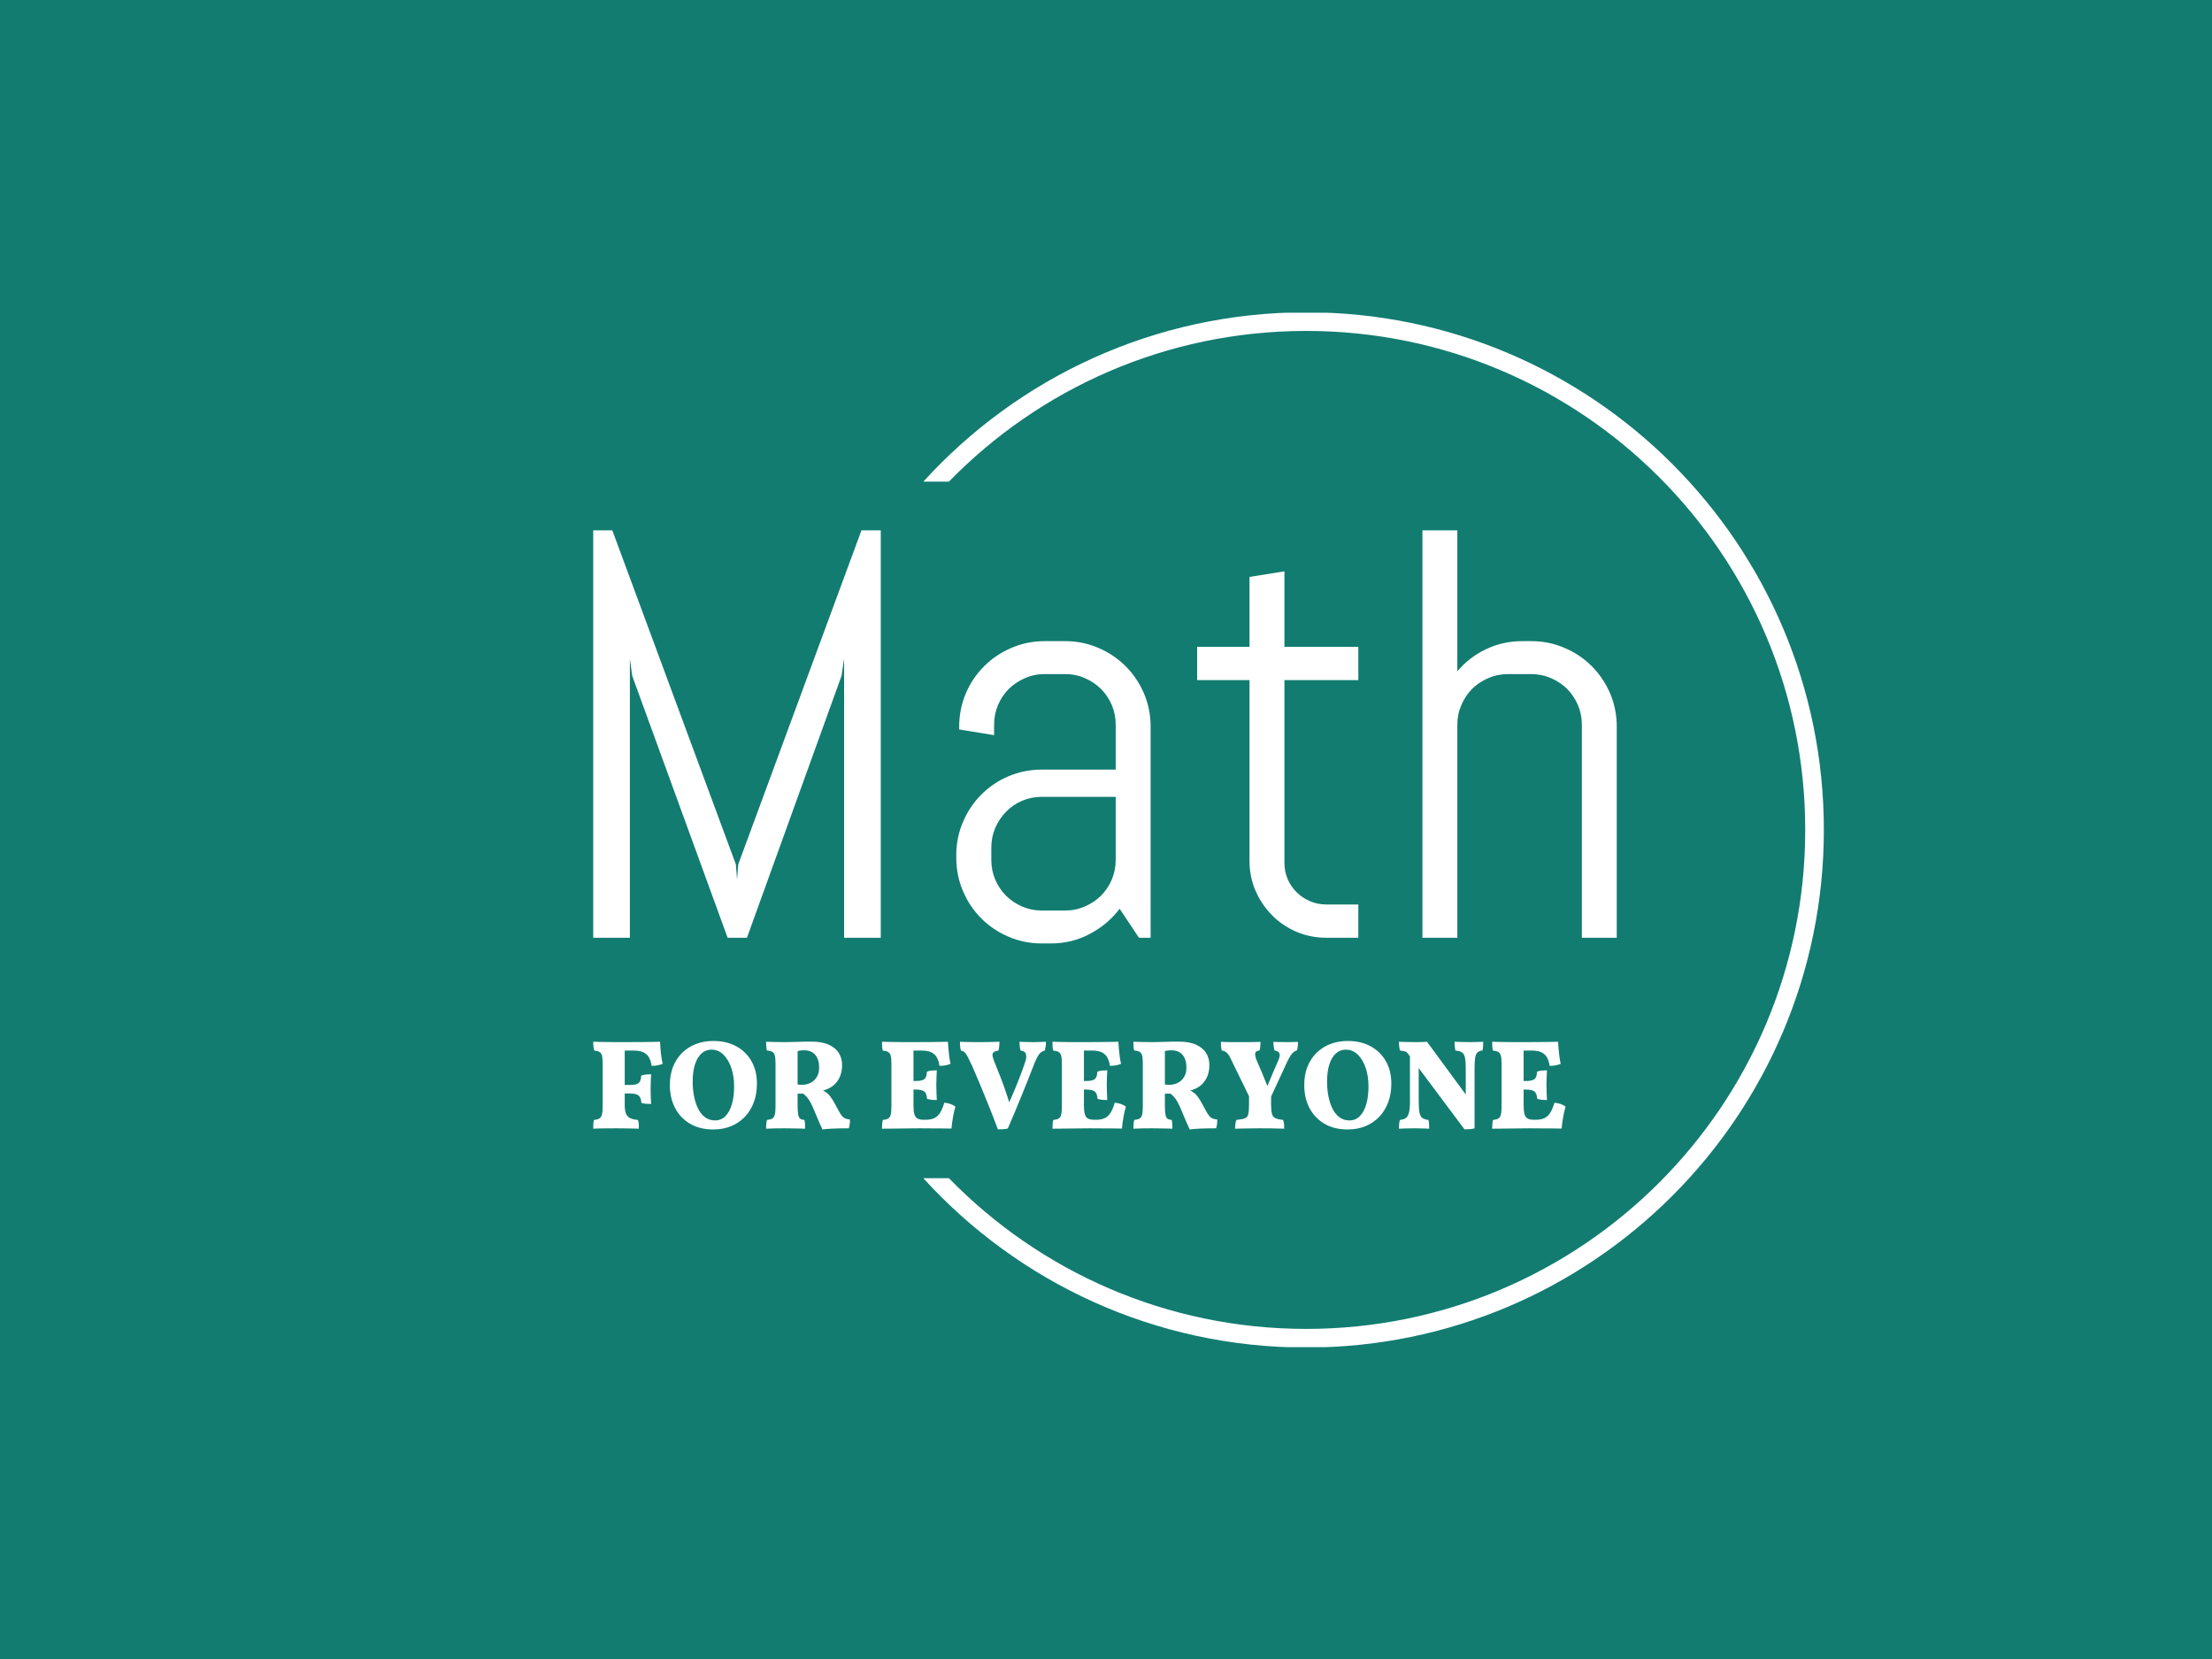 <svg xmlns="http://www.w3.org/2000/svg" version="1.1" xmlns:xlink="http://www.w3.org/1999/xlink" xmlns:svgjs="http://svgjs.dev/svgjs" width="2000" height="1500" viewBox="0 0 2000 1500"><rect width="2000" height="1500" fill="#127c71"></rect><g transform="matrix(0.75,0,0,0.75,249.091,282.754)"><svg viewBox="0 0 396 247" data-background-color="#127c71" preserveAspectRatio="xMidYMid meet" height="1247" width="2000" xmlns="http://www.w3.org/2000/svg" xmlns:xlink="http://www.w3.org/1999/xlink"><g id="tight-bounds" transform="matrix(1,0,0,1,0.24,-0.1)"><svg viewBox="0 0 395.52 247.2" height="247.2" width="395.52"><g><svg></svg></g><g><svg viewBox="0 0 395.52 247.2" height="247.2" width="395.52"><g transform="matrix(1,0,0,1,75.544,52.071)"><svg viewBox="0 0 244.431 143.057" height="143.057" width="244.431"><g><svg viewBox="0 0 244.431 143.057" height="143.057" width="244.431"><g><svg viewBox="0 0 244.431 143.057" height="143.057" width="244.431"><g><svg viewBox="0 0 244.431 143.057" height="143.057" width="244.431"><g id="textblocktransform"><svg viewBox="0 0 244.431 143.057" height="143.057" width="244.431" id="textblock"><g><svg viewBox="0 0 244.431 98.641" height="98.641" width="244.431"><g transform="matrix(1,0,0,1,0,0)"><svg width="244.431" viewBox="4 -35.01 87.96 35.5" height="98.641" data-palette-color="#ffffff"><path d="M28.71 0L25.56 0 25.56-24 25.34-22.51 17.21 0 15.55 0 7.35-22.51 7.15-24 7.15 0 4 0 4-35.01 5.64-35.01 16.26-6.3 16.36-5 16.46-6.3 27.05-35.01 28.71-35.01 28.71 0ZM51.9 0L50.9 0 49.24-2.49Q48.22-1.15 46.68-0.33 45.14 0.49 43.31 0.49L43.31 0.49 42.55 0.49Q41.04 0.49 39.69-0.09 38.35-0.66 37.35-1.66 36.35-2.66 35.78-4 35.2-5.35 35.2-6.86L35.2-6.86 35.2-7.1Q35.2-8.62 35.78-9.96 36.35-11.3 37.35-12.3 38.35-13.31 39.69-13.88 41.04-14.45 42.55-14.45L42.55-14.45 48.9-14.45 48.9-18.31Q48.9-19.21 48.56-20.01 48.22-20.8 47.63-21.39 47.04-21.97 46.25-22.31 45.46-22.66 44.55-22.66L44.55-22.66 42.8-22.66Q41.89-22.66 41.1-22.31 40.31-21.97 39.72-21.39 39.13-20.8 38.79-20.01 38.45-19.21 38.45-18.31L38.45-18.31 38.45-17.41 35.45-17.9 35.45-18.14Q35.45-19.65 36.02-21 36.59-22.34 37.6-23.34 38.6-24.34 39.94-24.91 41.28-25.49 42.8-25.49L42.8-25.49 44.55-25.49Q46.07-25.49 47.41-24.91 48.75-24.34 49.75-23.34 50.75-22.34 51.33-21 51.9-19.65 51.9-18.14L51.9-18.14 51.9 0ZM48.9-6.69L48.9-12.11 42.55-12.11Q41.65-12.11 40.85-11.77 40.06-11.43 39.48-10.83 38.89-10.23 38.55-9.44 38.21-8.64 38.21-7.74L38.21-7.74 38.21-6.69Q38.21-5.79 38.55-4.99 38.89-4.2 39.48-3.61 40.06-3.03 40.85-2.69 41.65-2.34 42.55-2.34L42.55-2.34 44.55-2.34Q45.46-2.34 46.25-2.69 47.04-3.03 47.63-3.61 48.22-4.2 48.56-4.99 48.9-5.79 48.9-6.69L48.9-6.69ZM69.75 0L67.01 0Q65.64 0 64.44-0.51 63.23-1.03 62.34-1.93 61.45-2.83 60.92-4.03 60.4-5.22 60.4-6.59L60.4-6.59 60.4-22.14 55.9-22.14 55.9-25 60.4-25 60.4-31.01 63.4-31.49 63.4-25 69.75-25 69.75-22.14 63.4-22.14 63.4-6.45Q63.4-5.69 63.68-5.04 63.96-4.39 64.45-3.91 64.94-3.42 65.6-3.14 66.25-2.86 67.01-2.86L67.01-2.86 69.75-2.86 69.75 0ZM91.96 0L88.96 0 88.96-18.31Q88.96-19.21 88.62-20.01 88.27-20.8 87.69-21.39 87.1-21.97 86.31-22.31 85.51-22.66 84.61-22.66L84.61-22.66 82.61-22.66Q81.71-22.66 80.91-22.31 80.12-21.97 79.53-21.39 78.95-20.8 78.61-20.01 78.26-19.21 78.26-18.31L78.26-18.31 78.26 0 75.26 0 75.26-35.01 78.26-35.01 78.26-22.9Q79.29-24.12 80.73-24.8 82.17-25.49 83.85-25.49L83.85-25.49 84.61-25.49Q86.13-25.49 87.47-24.91 88.81-24.34 89.81-23.34 90.81-22.34 91.39-21 91.96-19.65 91.96-18.14L91.96-18.14 91.96 0Z" opacity="1" transform="matrix(1,0,0,1,0,0)" fill="#ffffff" class="wordmark-text-0" data-fill-palette-color="primary" id="text-0"></path></svg></g></svg></g><g transform="matrix(1,0,0,1,0,121.928)"><svg viewBox="0 0 232.21 21.129" height="21.129" width="232.21"><g transform="matrix(1,0,0,1,0,0)"><svg width="232.21" viewBox="1.85 -34.25 381.32 34.7" height="21.129" data-palette-color="#ffffff"><path d="M1.85 0.15L1.85 0.15Q1.85-1.05 1.9-1.88 1.95-2.7 2.15-3.3L2.15-3.3Q3.5-3.4 4.23-3.83 4.95-4.25 5.25-5.35 5.55-6.45 5.55-8.6L5.55-8.6 5.55-25.3Q5.55-27.4 5.3-28.45 5.05-29.5 4.33-29.93 3.6-30.35 2.25-30.5L2.25-30.5Q2.05-31.15 1.95-32.02 1.85-32.9 1.85-33.95L1.85-33.95Q2.95-33.9 4.53-33.88 6.1-33.85 7.9-33.83 9.7-33.8 11.35-33.8 13-33.8 14.2-33.8L14.2-33.8 14.2-9.2Q14.2-7.05 14.68-5.83 15.15-4.6 16.28-4.03 17.4-3.45 19.35-3.3L19.35-3.3Q19.65-2.6 19.7-1.68 19.75-0.75 19.75 0.15L19.75 0.15Q18.85 0.1 17.38 0.08 15.9 0.05 14.25 0.03 12.6 0 11.1 0L11.1 0Q8.65 0 6.03 0.03 3.4 0.05 1.85 0.15ZM24.55-9.55L24.55-9.55Q23.35-9.55 22.43-9.63 21.5-9.7 20.75-10L20.75-10Q20.55-12.15 19.6-12.9 18.65-13.65 16.2-13.65L16.2-13.65 13.15-13.65 13.15-17 16.2-17Q18.85-17 19.73-17.8 20.6-18.6 20.65-20.65L20.65-20.65Q21.45-21 22.5-21.1 23.55-21.2 24.55-21.2L24.55-21.2Q24.5-20 24.43-18.6 24.35-17.2 24.35-15.45L24.35-15.45Q24.35-13.55 24.43-12.13 24.5-10.7 24.55-9.55ZM24.75-24.5L24.75-24.5Q24.5-26.2 23.83-27.58 23.15-28.95 21.68-29.73 20.2-30.5 17.5-30.5L17.5-30.5 12.2-30.5 13.75-33.8Q17.75-33.8 20.45-33.83 23.15-33.85 24.98-33.88 26.8-33.9 28.05-33.95L28.05-33.95Q28.1-32.75 28.23-31.15 28.35-29.55 28.58-28.03 28.8-26.5 29.1-25.3L29.1-25.3Q28.25-24.95 27.25-24.73 26.25-24.5 24.75-24.5ZM48.95 0.45L48.95 0.45Q43.65 0.45 39.85-1.78 36.05-4 33.97-7.93 31.9-11.85 31.9-17.05L31.9-17.05Q31.9-21 33.17-24.18 34.45-27.35 36.72-29.6 39-31.85 42.12-33.05 45.25-34.25 48.95-34.25L48.95-34.25Q54.1-34.25 57.92-32.18 61.75-30.1 63.9-26.35 66.05-22.6 66.05-17.5L66.05-17.5Q66.05-13.55 64.85-10.28 63.65-7 61.4-4.6 59.15-2.2 56-0.88 52.85 0.45 48.95 0.45ZM49.65-3.1L49.65-3.1Q52.05-3.1 53.7-4.78 55.35-6.45 56.22-9.43 57.1-12.4 57.1-16.4L57.1-16.4Q57.1-20.4 56-23.68 54.9-26.95 52.9-28.9 50.9-30.85 48.2-30.85L48.2-30.85Q45.95-30.85 44.3-29.35 42.65-27.85 41.75-25.05 40.85-22.25 40.85-18.3L40.85-18.3Q40.85-15.25 41.4-12.5 41.95-9.75 43.02-7.63 44.1-5.5 45.75-4.3 47.4-3.1 49.65-3.1ZM91.75 0.45L91.75 0.45Q91.15-0.85 90.59-2.08 90.05-3.3 89.55-4.53 89.05-5.75 88.5-7.05L88.5-7.05Q87.75-8.85 87.09-10.08 86.45-11.3 85.65-12.23 84.84-13.15 83.65-14.05L83.65-14.05 85.9-13.65Q84.55-13.6 83.52-13.58 82.5-13.55 81.2-13.6L81.2-13.6 81.59-17.25Q82.34-17.15 82.8-17.1 83.25-17.05 83.65-17.05L83.65-17.05Q85.45-17.05 86.97-17.78 88.5-18.5 89.47-20.03 90.45-21.55 90.45-23.85L90.45-23.85Q90.45-27 88.92-28.8 87.4-30.6 84.5-30.6L84.5-30.6Q83.7-30.6 83.02-30.5 82.34-30.4 81.59-30.15L81.59-30.15 82-31.8 82-8.95Q82-6.5 82.25-5.3 82.5-4.1 83.07-3.73 83.65-3.35 84.65-3.3L84.65-3.3Q84.84-2.8 84.9-1.8 84.95-0.8 84.95 0.15L84.95 0.15Q84 0.1 82.5 0.08 81 0.05 79.5 0.03 78 0 76.95 0L76.95 0Q75.09 0 73.17 0.03 71.25 0.05 69.64 0.15L69.64 0.15Q69.64-0.95 69.72-1.8 69.8-2.65 70-3.3L70-3.3Q71.34-3.4 72.07-3.83 72.8-4.25 73.07-5.35 73.34-6.45 73.34-8.6L73.34-8.6 73.34-25.35Q73.34-27.45 73.07-28.53 72.8-29.6 72.07-30 71.34-30.4 69.95-30.55L69.95-30.55Q69.75-31.25 69.7-32.35 69.64-33.45 69.64-33.95L69.64-33.95Q70.95-33.9 73.07-33.85 75.2-33.8 77.55-33.8L77.55-33.8Q79.15-33.8 81.82-33.9 84.5-34 87.4-34L87.4-34Q91.59-34 94.27-32.77 96.95-31.55 98.2-29.48 99.45-27.4 99.45-24.85L99.45-24.85Q99.45-21.8 98.27-19.58 97.09-17.35 95.05-16.1 93-14.85 90.4-14.5L90.4-14.5 91.34-15.15Q92.84-14.45 93.77-13.63 94.7-12.8 95.62-11.33 96.55-9.85 97.95-7.15L97.95-7.15Q98.7-5.75 99.3-4.98 99.9-4.2 100.65-3.88 101.4-3.55 102.55-3.45L102.55-3.45Q102.55-2.5 102.44-1.65 102.34-0.8 102.09 0L102.09 0Q98.7 0 96.02 0.1 93.34 0.2 91.75 0.45ZM115.09-33.95L115.09-33.95Q116.14-33.9 117.74-33.88 119.34-33.85 121.12-33.83 122.89-33.8 124.54-33.8 126.19-33.8 127.44-33.8L127.44-33.8 127.44-8.9Q127.44-6.75 127.79-5.53 128.14-4.3 129.02-3.83 129.89-3.35 131.49-3.35L131.49-3.35 129.89 0Q128.54 0 126.42 0.03 124.29 0.05 122.02 0.08 119.74 0.1 117.84 0.13 115.94 0.15 115.09 0.15L115.09 0.15Q115.09-0.85 115.17-1.78 115.24-2.7 115.44-3.3L115.44-3.3Q116.79-3.4 117.52-3.83 118.24-4.25 118.52-5.38 118.79-6.5 118.79-8.7L118.79-8.7 118.79-25.3Q118.79-27.4 118.52-28.45 118.24-29.5 117.52-29.93 116.79-30.35 115.39-30.5L115.39-30.5Q115.19-31.15 115.14-32.18 115.09-33.2 115.09-33.95ZM139.54-10.05L139.54-10.05Q140.94-9.9 142.12-9.47 143.29-9.05 143.89-8.45L143.89-8.45Q143.34-6.75 142.94-4.45 142.54-2.15 142.34 0.1L142.34 0.1Q140.99 0.05 138.89 0.05 136.79 0.05 134.42 0.03 132.04 0 129.89 0L129.89 0 131.49-3.35 132.19-3.35Q134.39-3.35 135.77-4.08 137.14-4.8 137.99-6.28 138.84-7.75 139.54-10.05ZM136.59-22.75L136.59-22.75Q136.54-21.55 136.47-20.15 136.39-18.75 136.39-17L136.39-17Q136.39-15.1 136.47-13.68 136.54-12.25 136.59-11.1L136.59-11.1Q135.39-11.1 134.49-11.2 133.59-11.3 132.79-11.55L132.79-11.55Q132.59-13.75 131.64-14.48 130.69-15.2 128.24-15.2L128.24-15.2 125.24-15.2 125.24-18.55 128.24-18.55Q130.89-18.55 131.77-19.35 132.64-20.15 132.69-22.2L132.69-22.2Q133.49-22.55 134.54-22.65 135.59-22.75 136.59-22.75ZM140.94-33.95L140.94-33.95Q140.99-32.75 141.14-31.15 141.29-29.55 141.49-28.03 141.69-26.5 141.99-25.3L141.99-25.3Q141.19-24.95 140.17-24.73 139.14-24.5 137.64-24.5L137.64-24.5Q137.39-26.2 136.72-27.58 136.04-28.95 134.59-29.73 133.14-30.5 130.44-30.5L130.44-30.5 125.49-30.5 127.04-33.8Q130.84-33.8 133.47-33.83 136.09-33.85 137.89-33.88 139.69-33.9 140.94-33.95ZM160.54 0.4L160.54 0.4Q158.89-4.05 157.16-8.35 155.44-12.65 153.74-16.75 152.04-20.85 150.39-24.6L150.39-24.6Q149.29-26.95 148.64-28.18 147.99-29.4 147.41-29.88 146.84-30.35 146.04-30.5L146.04-30.5Q145.84-31.15 145.74-32.02 145.64-32.9 145.69-33.95L145.69-33.95Q146.29-33.9 147.29-33.88 148.29-33.85 149.44-33.83 150.59-33.8 151.61-33.8 152.64-33.8 153.29-33.8L153.29-33.8Q154.59-33.8 156.81-33.83 159.04-33.85 161.19-33.95L161.19-33.95Q161.14-32.8 161.04-31.95 160.94-31.1 160.79-30.5L160.79-30.5Q159.44-30.3 158.86-29.83 158.29-29.35 158.46-28.33 158.64-27.3 159.44-25.4L159.44-25.4Q160.59-22.6 161.61-19.95 162.64-17.3 163.61-14.45 164.59-11.6 165.59-8.2L165.59-8.2 164.14-8.2Q165.59-11.5 166.76-14.28 167.94-17.05 169.04-19.9 170.14-22.75 171.29-26.1L171.29-26.1Q171.89-27.9 171.54-29.1 171.19-30.3 169.44-30.5L169.44-30.5Q169.24-31.1 169.14-31.95 169.04-32.8 169.04-33.95L169.04-33.95Q169.69-33.9 170.64-33.88 171.59-33.85 172.59-33.83 173.59-33.8 174.39-33.8L174.39-33.8Q175.64-33.8 177.09-33.85 178.54-33.9 179.39-33.95L179.39-33.95Q179.39-32.95 179.26-32.1 179.14-31.25 178.94-30.5L178.94-30.5Q177.59-30.2 176.71-29.05 175.84-27.9 174.79-25.25L174.79-25.25Q172.34-18.95 169.81-12.73 167.29-6.5 164.44 0.05L164.44 0.05Q163.69 0.3 162.61 0.35 161.54 0.4 160.54 0.4ZM181.94-33.95L181.94-33.95Q182.99-33.9 184.59-33.88 186.19-33.85 187.96-33.83 189.74-33.8 191.39-33.8 193.03-33.8 194.28-33.8L194.28-33.8 194.28-8.9Q194.28-6.75 194.64-5.53 194.99-4.3 195.86-3.83 196.74-3.35 198.34-3.35L198.34-3.35 196.74 0Q195.39 0 193.26 0.03 191.14 0.05 188.86 0.08 186.59 0.1 184.69 0.13 182.78 0.15 181.94 0.15L181.94 0.15Q181.94-0.85 182.01-1.78 182.09-2.7 182.28-3.3L182.28-3.3Q183.64-3.4 184.36-3.83 185.09-4.25 185.36-5.38 185.64-6.5 185.64-8.7L185.64-8.7 185.64-25.3Q185.64-27.4 185.36-28.45 185.09-29.5 184.36-29.93 183.64-30.35 182.24-30.5L182.24-30.5Q182.03-31.15 181.99-32.18 181.94-33.2 181.94-33.95ZM206.39-10.05L206.39-10.05Q207.79-9.9 208.96-9.47 210.14-9.05 210.74-8.45L210.74-8.45Q210.19-6.75 209.79-4.45 209.39-2.15 209.19 0.1L209.19 0.1Q207.84 0.05 205.74 0.05 203.64 0.05 201.26 0.03 198.89 0 196.74 0L196.74 0 198.34-3.35 199.03-3.35Q201.24-3.35 202.61-4.08 203.99-4.8 204.84-6.28 205.69-7.75 206.39-10.05ZM203.44-22.75L203.44-22.75Q203.39-21.55 203.31-20.15 203.24-18.75 203.24-17L203.24-17Q203.24-15.1 203.31-13.68 203.39-12.25 203.44-11.1L203.44-11.1Q202.24-11.1 201.34-11.2 200.44-11.3 199.64-11.55L199.64-11.55Q199.44-13.75 198.49-14.48 197.53-15.2 195.09-15.2L195.09-15.2 192.09-15.2 192.09-18.55 195.09-18.55Q197.74-18.55 198.61-19.35 199.49-20.15 199.54-22.2L199.54-22.2Q200.34-22.55 201.39-22.65 202.44-22.75 203.44-22.75ZM207.79-33.95L207.79-33.95Q207.84-32.75 207.99-31.15 208.14-29.55 208.34-28.03 208.54-26.5 208.84-25.3L208.84-25.3Q208.04-24.95 207.01-24.73 205.99-24.5 204.49-24.5L204.49-24.5Q204.24-26.2 203.56-27.58 202.89-28.95 201.44-29.73 199.99-30.5 197.28-30.5L197.28-30.5 192.34-30.5 193.89-33.8Q197.69-33.8 200.31-33.83 202.94-33.85 204.74-33.88 206.54-33.9 207.79-33.95ZM235.78 0.45L235.78 0.45Q235.18-0.85 234.63-2.08 234.08-3.3 233.58-4.53 233.08-5.75 232.53-7.05L232.53-7.05Q231.78-8.85 231.13-10.08 230.48-11.3 229.68-12.23 228.88-13.15 227.68-14.05L227.68-14.05 229.93-13.65Q228.58-13.6 227.56-13.58 226.53-13.55 225.23-13.6L225.23-13.6 225.63-17.25Q226.38-17.15 226.83-17.1 227.28-17.05 227.68-17.05L227.68-17.05Q229.48-17.05 231.01-17.78 232.53-18.5 233.51-20.03 234.48-21.55 234.48-23.85L234.48-23.85Q234.48-27 232.96-28.8 231.43-30.6 228.53-30.6L228.53-30.6Q227.73-30.6 227.06-30.5 226.38-30.4 225.63-30.15L225.63-30.15 226.03-31.8 226.03-8.95Q226.03-6.5 226.28-5.3 226.53-4.1 227.11-3.73 227.68-3.35 228.68-3.3L228.68-3.3Q228.88-2.8 228.93-1.8 228.98-0.8 228.98 0.15L228.98 0.15Q228.03 0.1 226.53 0.08 225.03 0.05 223.53 0.03 222.03 0 220.98 0L220.98 0Q219.13 0 217.21 0.03 215.28 0.05 213.68 0.15L213.68 0.15Q213.68-0.95 213.76-1.8 213.83-2.65 214.03-3.3L214.03-3.3Q215.38-3.4 216.11-3.83 216.83-4.25 217.11-5.35 217.38-6.45 217.38-8.6L217.38-8.6 217.38-25.35Q217.38-27.45 217.11-28.53 216.83-29.6 216.11-30 215.38-30.4 213.98-30.55L213.98-30.55Q213.78-31.25 213.73-32.35 213.68-33.45 213.68-33.95L213.68-33.95Q214.98-33.9 217.11-33.85 219.23-33.8 221.58-33.8L221.58-33.8Q223.18-33.8 225.86-33.9 228.53-34 231.43-34L231.43-34Q235.63-34 238.31-32.77 240.98-31.55 242.23-29.48 243.48-27.4 243.48-24.85L243.48-24.85Q243.48-21.8 242.31-19.58 241.13-17.35 239.08-16.1 237.03-14.85 234.43-14.5L234.43-14.5 235.38-15.15Q236.88-14.45 237.81-13.63 238.73-12.8 239.66-11.33 240.58-9.85 241.98-7.15L241.98-7.15Q242.73-5.75 243.33-4.98 243.93-4.2 244.68-3.88 245.43-3.55 246.58-3.45L246.58-3.45Q246.58-2.5 246.48-1.65 246.38-0.8 246.13 0L246.13 0Q242.73 0 240.06 0.1 237.38 0.2 235.78 0.45ZM259.03-13.1L267.68-13.1 267.68-9.45Q267.68-6.95 268.01-5.7 268.33-4.45 269.36-3.98 270.38-3.5 272.38-3.3L272.38-3.3Q272.68-2.4 272.76-1.65 272.83-0.9 272.83 0.15L272.83 0.15Q270.78 0.05 268.23 0.03 265.68 0 263.23 0L263.23 0Q261.58 0 259.83 0.03 258.08 0.05 256.48 0.08 254.88 0.1 253.53 0.15L253.53 0.15Q253.58-0.8 253.68-1.7 253.78-2.6 254.08-3.3L254.08-3.3Q256.33-3.5 257.38-3.9 258.43-4.3 258.73-5.53 259.03-6.75 259.03-9.3L259.03-9.3 259.03-13.1ZM273.98-26.05L265.43-7.6 261.48-7.55 251.73-27.55Q250.93-29.15 250.13-29.78 249.33-30.4 248.33-30.5L248.33-30.5Q248.13-31.3 248.06-32.08 247.98-32.85 247.98-33.9L247.98-33.9Q249.03-33.85 250.46-33.83 251.88-33.8 253.23-33.8 254.58-33.8 255.53-33.8L255.53-33.8Q256.48-33.8 258.01-33.8 259.53-33.8 261.06-33.83 262.58-33.85 263.53-33.9L263.53-33.9Q263.53-32.8 263.43-32.05 263.33-31.3 263.18-30.55L263.18-30.55Q261.53-30.35 261.43-29.3 261.33-28.25 262.13-26.4L262.13-26.4Q262.98-24.5 264.11-21.8 265.23-19.1 266.38-16.2L266.38-16.2 266.08-16.2Q267.28-19.2 268.41-21.78 269.53-24.35 270.43-26.45L270.43-26.45Q271.33-28.35 270.96-29.35 270.58-30.35 269.03-30.5L269.03-30.5Q268.83-31.3 268.71-32.08 268.58-32.85 268.58-33.9L268.58-33.9Q269.83-33.85 271.06-33.83 272.28-33.8 273.68-33.8L273.68-33.8Q274.83-33.8 275.98-33.83 277.13-33.85 278.23-33.9L278.23-33.9Q278.23-32.85 278.13-32.02 278.03-31.2 277.83-30.55L277.83-30.55Q276.83-30.3 275.98-29.38 275.13-28.45 273.98-26.05L273.98-26.05ZM297.73 0.45L297.73 0.45Q292.43 0.45 288.63-1.78 284.83-4 282.75-7.93 280.68-11.85 280.68-17.05L280.68-17.05Q280.68-21 281.95-24.18 283.23-27.35 285.5-29.6 287.78-31.85 290.9-33.05 294.03-34.25 297.73-34.25L297.73-34.25Q302.88-34.25 306.7-32.18 310.53-30.1 312.68-26.35 314.83-22.6 314.83-17.5L314.83-17.5Q314.83-13.55 313.63-10.28 312.43-7 310.18-4.6 307.93-2.2 304.78-0.88 301.63 0.45 297.73 0.45ZM298.43-3.1L298.43-3.1Q300.83-3.1 302.48-4.78 304.13-6.45 305-9.43 305.88-12.4 305.88-16.4L305.88-16.4Q305.88-20.4 304.78-23.68 303.68-26.95 301.68-28.9 299.68-30.85 296.98-30.85L296.98-30.85Q294.73-30.85 293.08-29.35 291.43-27.85 290.53-25.05 289.63-22.25 289.63-18.3L289.63-18.3Q289.63-15.25 290.18-12.5 290.73-9.75 291.8-7.63 292.88-5.5 294.53-4.3 296.18-3.1 298.43-3.1ZM344.77-12.25L343.52 0.4 321.52-29.05Q321.07-29.8 320.4-30.08 319.72-30.35 318.22-30.5L318.22-30.5Q318.02-31.25 317.93-32.15 317.82-33.05 317.82-33.95L317.82-33.95Q318.47-33.9 319.57-33.88 320.68-33.85 321.82-33.83 322.97-33.8 323.72-33.8L323.72-33.8Q324.93-33.8 326.4-33.83 327.88-33.85 328.82-33.95L328.82-33.95 344.77-12.25ZM317.82 0.15L317.82 0.15Q317.82-0.9 317.9-1.75 317.97-2.6 318.22-3.3L318.22-3.3Q319.72-3.45 320.55-4.05 321.38-4.65 321.75-6.15 322.13-7.65 322.13-10.5L322.13-10.5 322.13-30.7 325.57-30.4 325.57-10.5Q325.57-7.65 325.88-6.15 326.18-4.65 327-4.05 327.82-3.45 329.38-3.3L329.38-3.3Q329.57-2.6 329.63-1.68 329.68-0.75 329.68 0.15L329.68 0.15Q328.97 0.1 327.93 0.08 326.88 0.05 325.82 0.03 324.77 0 323.93 0L323.93 0Q323.13 0 321.9 0.03 320.68 0.05 319.57 0.08 318.47 0.1 317.82 0.15ZM343.52 0.4L343.52 0.4 344.02-7.9 344.02-23.35Q344.02-26.2 343.72-27.68 343.43-29.15 342.55-29.75 341.68-30.35 339.97-30.5L339.97-30.5Q339.77-31.35 339.7-32.27 339.63-33.2 339.63-33.95L339.63-33.95Q340.38-33.9 341.47-33.88 342.57-33.85 343.75-33.83 344.93-33.8 345.72-33.8L345.72-33.8Q346.97-33.8 348.47-33.85 349.97-33.9 350.88-33.95L350.88-33.95Q350.88-33.1 350.82-32.25 350.77-31.4 350.57-30.5L350.57-30.5Q349.32-30.4 348.65-29.8 347.97-29.2 347.72-27.73 347.47-26.25 347.47-23.35L347.47-23.35 347.47 0Q346.63 0.25 345.68 0.33 344.72 0.4 343.52 0.4ZM354.37-33.95L354.37-33.95Q355.42-33.9 357.02-33.88 358.62-33.85 360.4-33.83 362.17-33.8 363.82-33.8 365.47-33.8 366.72-33.8L366.72-33.8 366.72-8.9Q366.72-6.75 367.07-5.53 367.42-4.3 368.3-3.83 369.17-3.35 370.77-3.35L370.77-3.35 369.17 0Q367.82 0 365.7 0.03 363.57 0.05 361.3 0.08 359.02 0.1 357.12 0.13 355.22 0.15 354.37 0.15L354.37 0.15Q354.37-0.85 354.45-1.78 354.52-2.7 354.72-3.3L354.72-3.3Q356.07-3.4 356.8-3.83 357.52-4.25 357.8-5.38 358.07-6.5 358.07-8.7L358.07-8.7 358.07-25.3Q358.07-27.4 357.8-28.45 357.52-29.5 356.8-29.93 356.07-30.35 354.67-30.5L354.67-30.5Q354.47-31.15 354.42-32.18 354.37-33.2 354.37-33.95ZM378.82-10.05L378.82-10.05Q380.22-9.9 381.4-9.47 382.57-9.05 383.17-8.45L383.17-8.45Q382.62-6.75 382.22-4.45 381.82-2.15 381.62 0.1L381.62 0.1Q380.27 0.05 378.17 0.05 376.07 0.05 373.7 0.03 371.32 0 369.17 0L369.17 0 370.77-3.35 371.47-3.35Q373.67-3.35 375.05-4.08 376.42-4.8 377.27-6.28 378.12-7.75 378.82-10.05ZM375.87-22.75L375.87-22.75Q375.82-21.55 375.75-20.15 375.67-18.75 375.67-17L375.67-17Q375.67-15.1 375.75-13.68 375.82-12.25 375.87-11.1L375.87-11.1Q374.67-11.1 373.77-11.2 372.87-11.3 372.07-11.55L372.07-11.55Q371.87-13.75 370.92-14.48 369.97-15.2 367.52-15.2L367.52-15.2 364.52-15.2 364.52-18.55 367.52-18.55Q370.17-18.55 371.05-19.35 371.92-20.15 371.97-22.2L371.97-22.2Q372.77-22.55 373.82-22.65 374.87-22.75 375.87-22.75ZM380.22-33.95L380.22-33.95Q380.27-32.75 380.42-31.15 380.57-29.55 380.77-28.03 380.97-26.5 381.27-25.3L381.27-25.3Q380.47-24.95 379.45-24.73 378.42-24.5 376.92-24.5L376.92-24.5Q376.67-26.2 376-27.58 375.32-28.95 373.87-29.73 372.42-30.5 369.72-30.5L369.72-30.5 364.77-30.5 366.32-33.8Q370.12-33.8 372.75-33.83 375.37-33.85 377.17-33.88 378.97-33.9 380.22-33.95Z" opacity="1" transform="matrix(1,0,0,1,0,0)" fill="#ffffff" class="slogan-text-1" data-fill-palette-color="secondary" id="text-1"></path></svg></g></svg></g></svg></g></svg></g></svg></g></svg></g></svg></g><g><path d="M245.816 0c68.262 0 123.6 55.338 123.6 123.6 0 68.262-55.338 123.6-123.6 123.6-36.232 0-68.823-15.59-91.431-40.428l6.109 0c21.641 22.197 51.872 35.98 85.322 35.98 65.806 0 119.152-53.346 119.152-119.152 0-65.806-53.346-119.152-119.152-119.152-33.45 0-63.68 13.783-85.322 35.98l-6.109 0c22.608-24.838 55.199-40.428 91.431-40.428z" fill="#ffffff" stroke="transparent" data-fill-palette-color="tertiary"></path></g></svg></g><defs></defs></svg><rect width="395.52" height="247.2" fill="none" stroke="none" visibility="hidden"></rect></g></svg></g></svg>